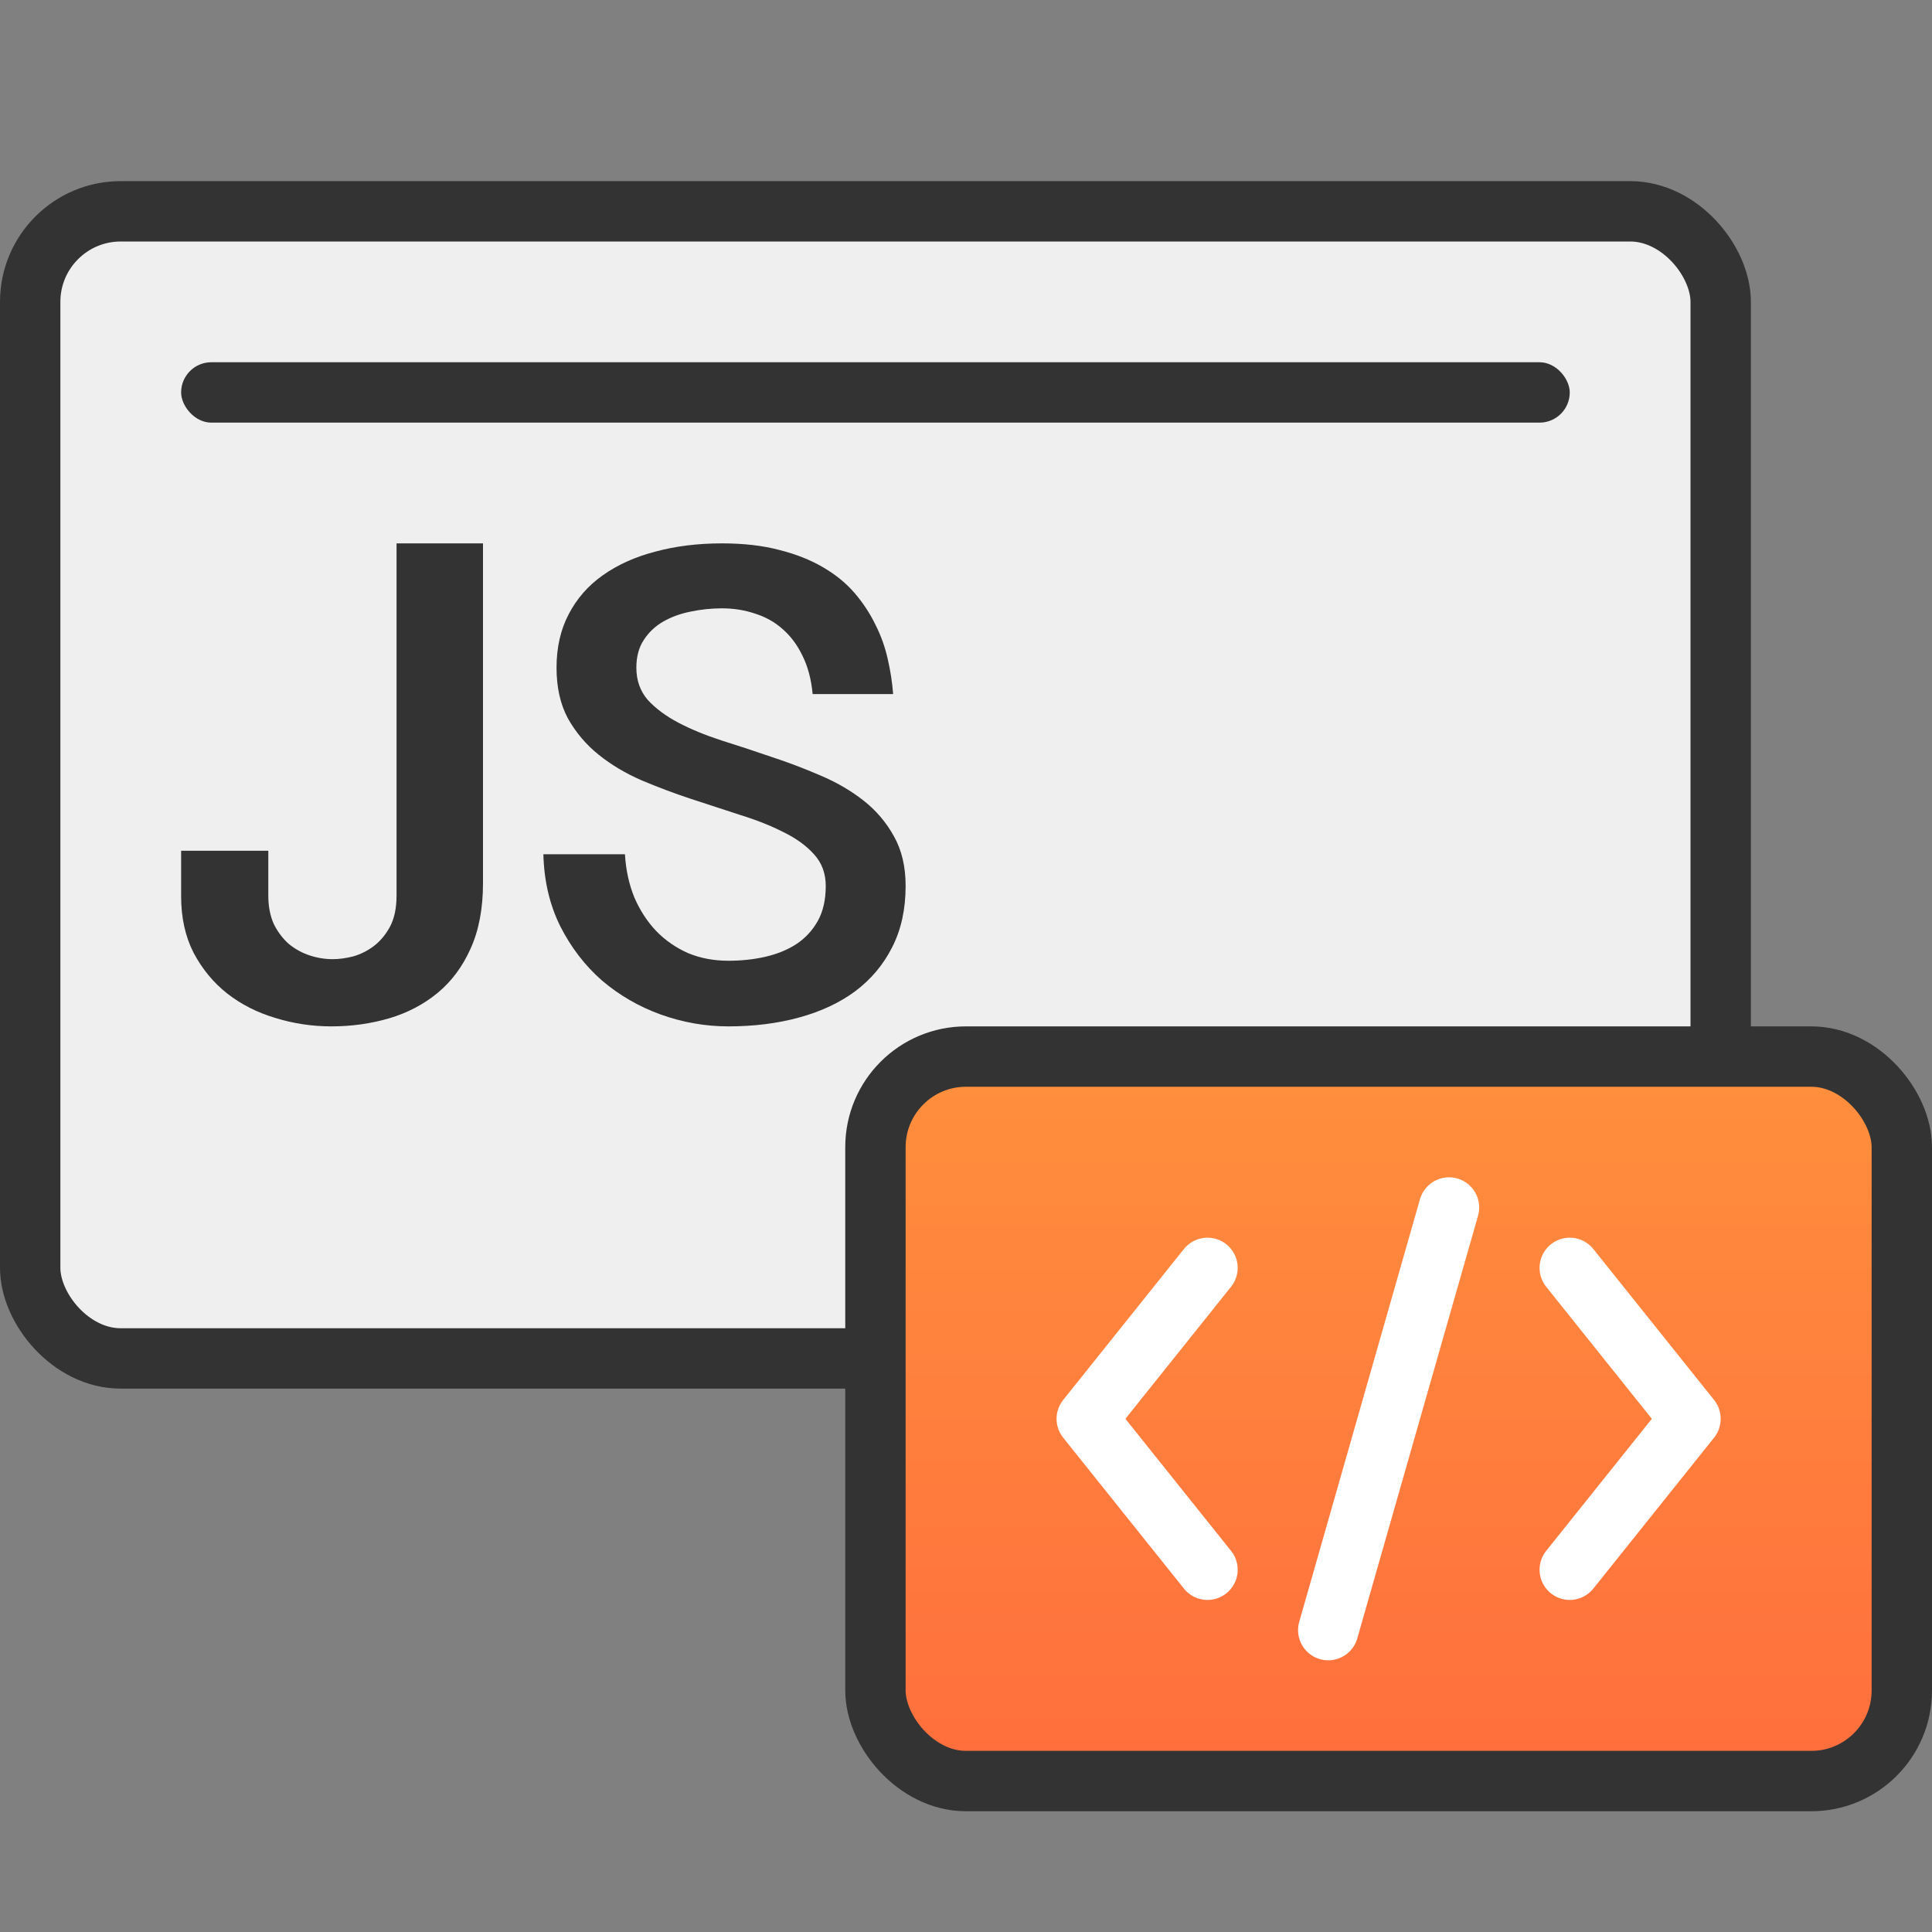 <svg width="32" height="32" viewBox="0 0 32 32" fill="none" xmlns="http://www.w3.org/2000/svg">
<rect x="0" y="0" width="32" height="32" fill="#808080" stroke="none"/>
<rect x="0.5" y="3.5" width="28" height="19" rx="1.5" fill="#EFEFEF" stroke="#333333"/>
<rect x="3" y="6" width="23" height="1" rx="0.5" fill="#333333"/>
<path d="M10.351 14.149C10.366 14.408 10.418 14.646 10.507 14.865C10.6 15.08 10.721 15.265 10.87 15.422C11.022 15.578 11.199 15.7 11.4 15.788C11.601 15.871 11.822 15.913 12.064 15.913C12.276 15.913 12.479 15.892 12.673 15.848C12.866 15.804 13.037 15.735 13.186 15.64C13.335 15.542 13.454 15.415 13.543 15.258C13.633 15.098 13.677 14.903 13.677 14.674C13.677 14.466 13.612 14.291 13.482 14.149C13.355 14.008 13.188 13.886 12.979 13.784C12.771 13.678 12.533 13.583 12.265 13.5C11.997 13.412 11.724 13.323 11.445 13.232C11.169 13.141 10.898 13.039 10.63 12.926C10.362 12.81 10.124 12.668 9.915 12.5C9.707 12.333 9.538 12.133 9.407 11.9C9.281 11.667 9.218 11.386 9.218 11.059C9.218 10.724 9.285 10.429 9.419 10.174C9.553 9.916 9.74 9.701 9.982 9.53C10.228 9.355 10.518 9.224 10.853 9.137C11.188 9.046 11.556 9 11.958 9C12.315 9 12.632 9.036 12.907 9.109C13.182 9.178 13.422 9.273 13.627 9.393C13.835 9.513 14.01 9.655 14.152 9.819C14.293 9.983 14.408 10.158 14.498 10.343C14.591 10.525 14.659 10.716 14.704 10.917C14.749 11.113 14.779 11.306 14.793 11.496H13.46C13.437 11.252 13.381 11.04 13.292 10.862C13.207 10.684 13.097 10.536 12.963 10.42C12.833 10.303 12.68 10.218 12.505 10.163C12.334 10.105 12.152 10.076 11.958 10.076C11.783 10.076 11.61 10.094 11.439 10.13C11.272 10.163 11.121 10.218 10.987 10.294C10.853 10.371 10.745 10.473 10.663 10.6C10.581 10.724 10.54 10.877 10.54 11.059C10.54 11.27 10.604 11.448 10.73 11.594C10.861 11.736 11.03 11.861 11.238 11.971C11.447 12.08 11.685 12.178 11.953 12.265C12.22 12.349 12.492 12.438 12.767 12.533C13.046 12.624 13.32 12.728 13.588 12.844C13.856 12.957 14.094 13.096 14.302 13.259C14.511 13.423 14.678 13.62 14.805 13.849C14.935 14.079 15 14.353 15 14.674C15 15.06 14.926 15.398 14.777 15.689C14.632 15.977 14.429 16.219 14.168 16.416C13.908 16.609 13.597 16.754 13.236 16.853C12.879 16.951 12.488 17 12.064 17C11.681 17 11.307 16.934 10.942 16.803C10.581 16.672 10.258 16.485 9.971 16.241C9.688 15.993 9.458 15.693 9.279 15.34C9.104 14.987 9.011 14.59 9 14.149H10.351Z" fill="#333333"/>
<path d="M8 9V14.628C8 15.049 7.931 15.411 7.794 15.713C7.66 16.012 7.478 16.256 7.248 16.446C7.017 16.636 6.75 16.776 6.447 16.866C6.143 16.955 5.824 17 5.488 17C5.168 17 4.859 16.953 4.559 16.86C4.26 16.771 3.995 16.636 3.765 16.457C3.534 16.275 3.348 16.049 3.206 15.78C3.069 15.512 3 15.2 3 14.846V14.091H4.444V14.835C4.444 15.014 4.475 15.171 4.535 15.305C4.6 15.435 4.683 15.546 4.784 15.635C4.889 15.721 5.004 15.784 5.13 15.825C5.255 15.866 5.383 15.887 5.512 15.887C5.613 15.887 5.725 15.872 5.846 15.842C5.967 15.808 6.08 15.752 6.186 15.674C6.295 15.592 6.386 15.484 6.459 15.35C6.532 15.212 6.568 15.04 6.568 14.835V9H8Z" fill="#333333"/>
<rect x="14.5" y="17.5" width="17" height="12" rx="1.5" fill="url(#paint0_linear_1716_6503)" stroke="#333333"/>
<path d="M20 21L18 23.5L20 26" stroke="white" stroke-linecap="round" stroke-linejoin="round"/>
<path d="M26 26L28 23.5L26 21" stroke="white" stroke-linecap="round" stroke-linejoin="round"/>
<path d="M24 20L22 27" stroke="white" stroke-linecap="round" stroke-linejoin="round"/>
<defs>
<linearGradient id="paint0_linear_1716_6503" x1="23" y1="18" x2="23" y2="29" gradientUnits="userSpaceOnUse">
<stop stop-color="#FF8E3D"/>
<stop offset="1" stop-color="#FF6F3D"/>
</linearGradient>
</defs>
</svg>
